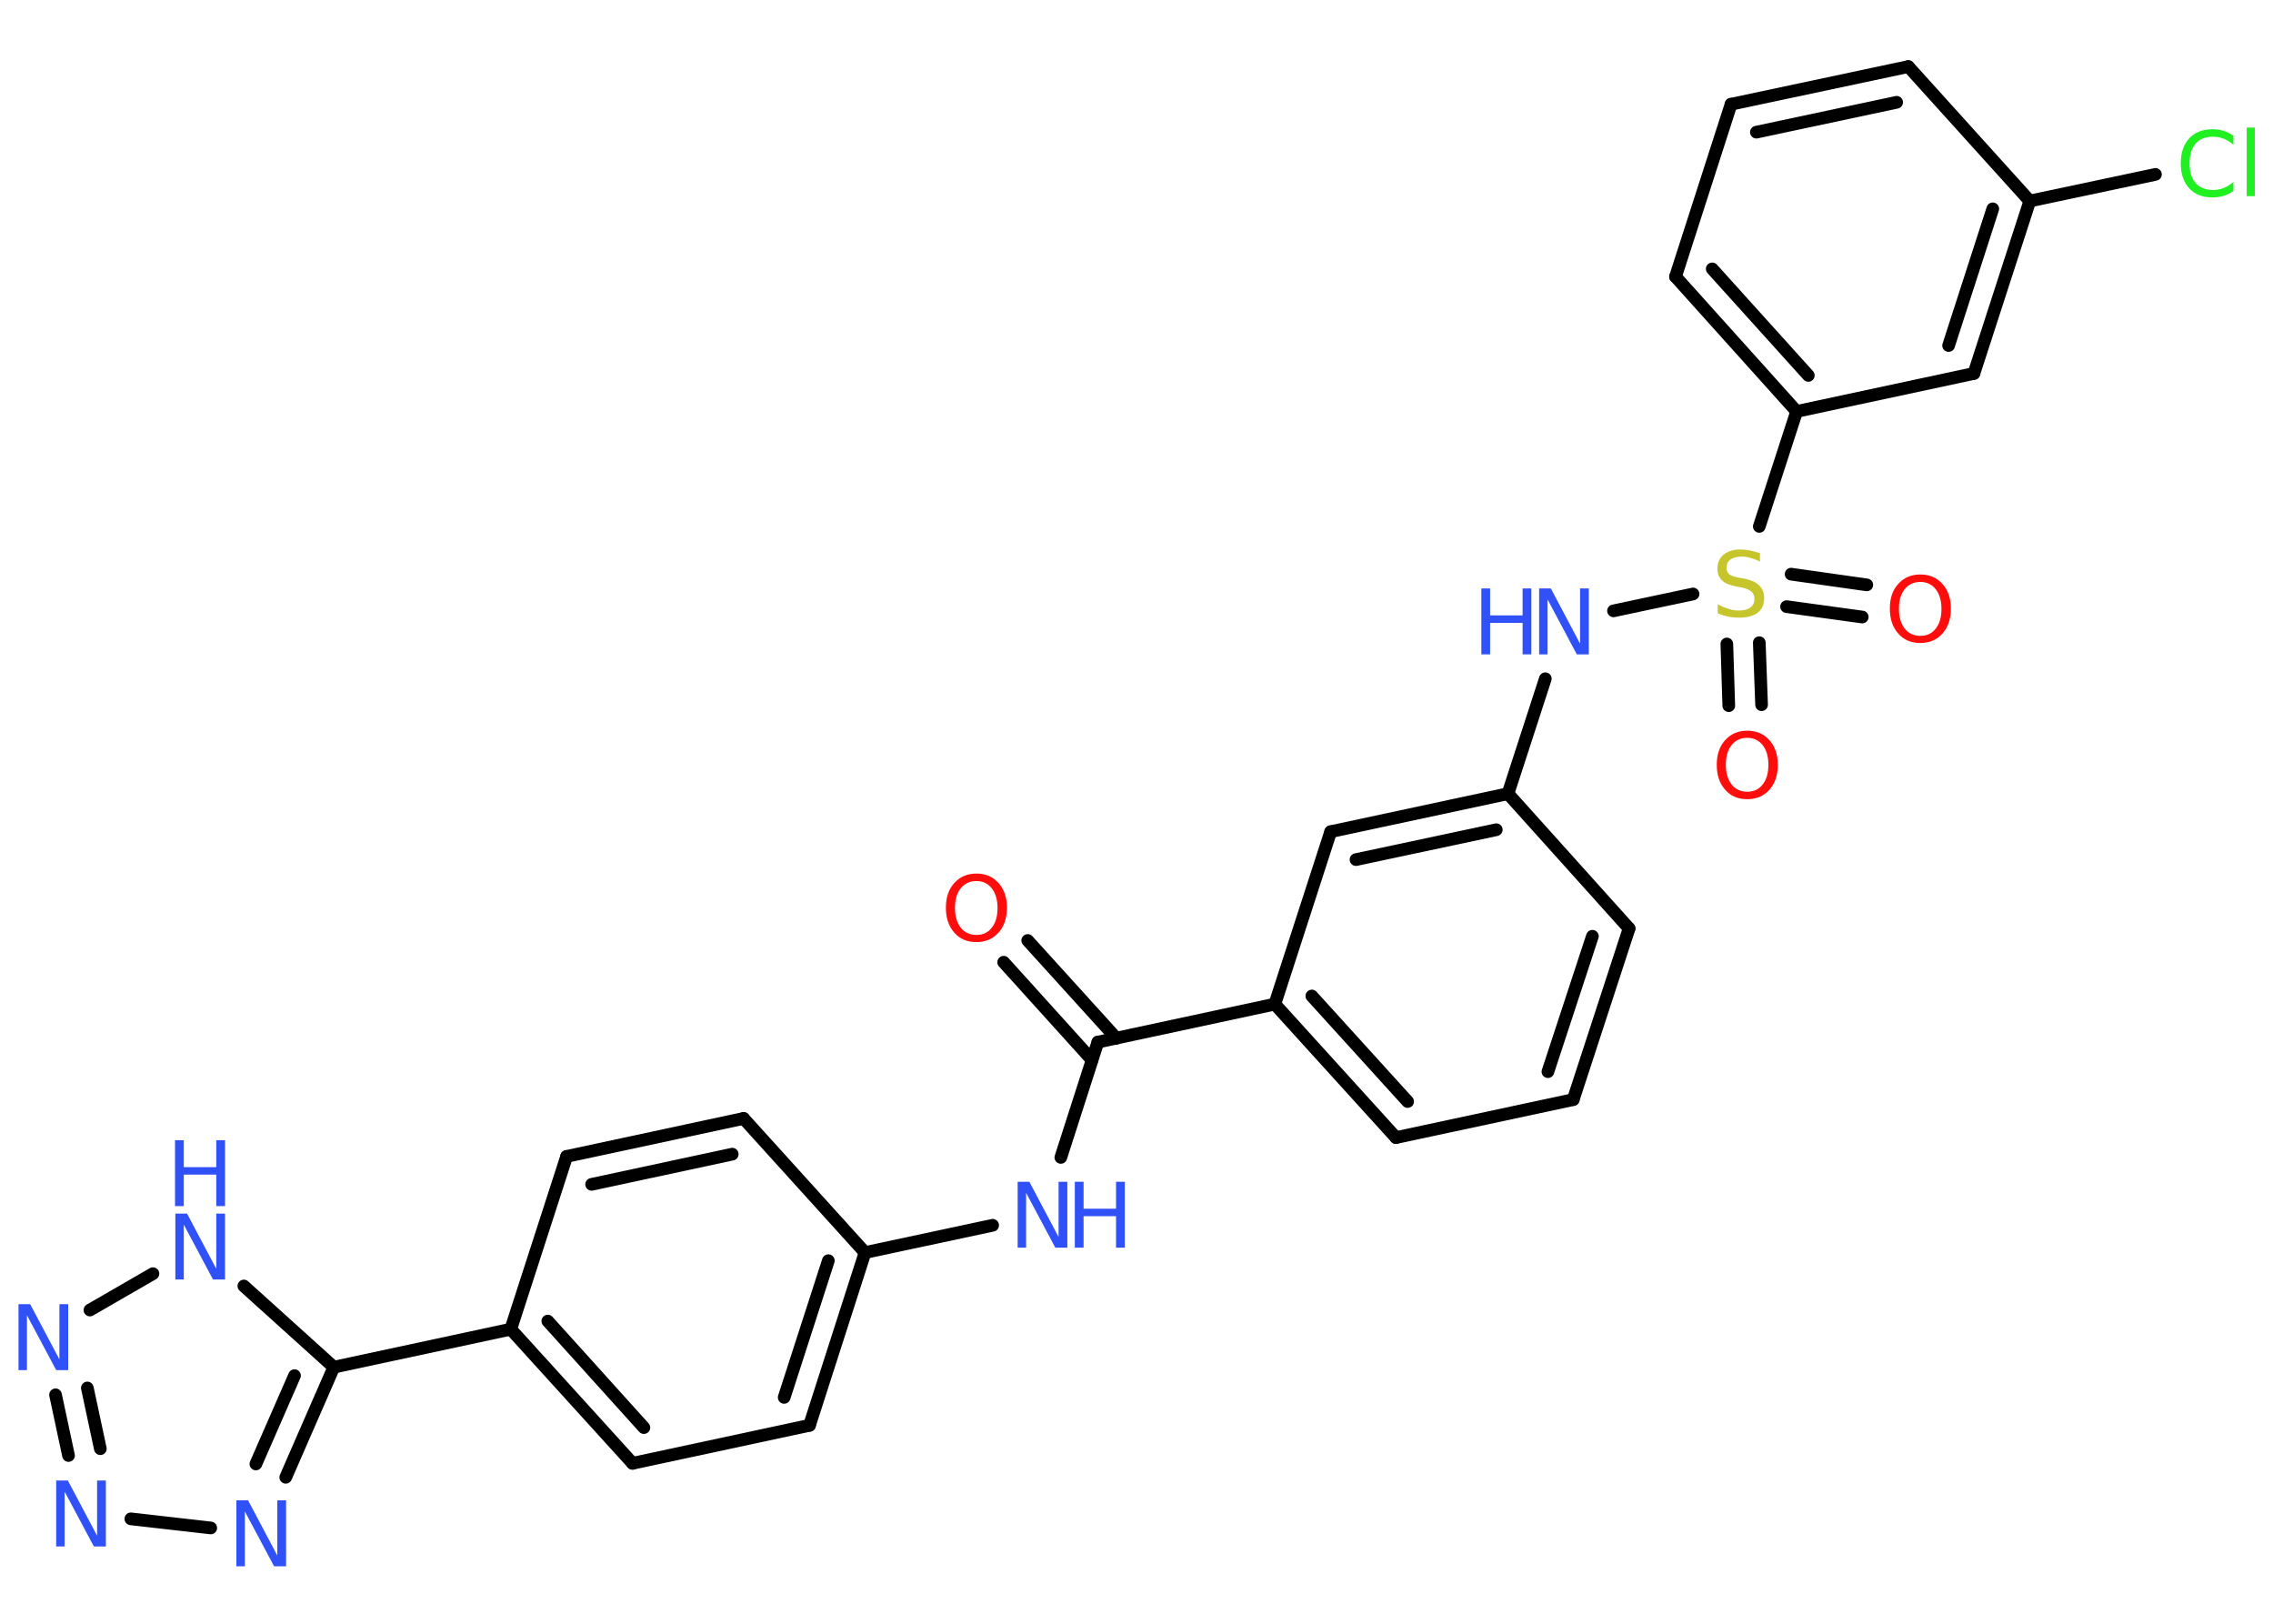 <?xml version='1.0' encoding='UTF-8'?>
<!DOCTYPE svg PUBLIC "-//W3C//DTD SVG 1.1//EN" "http://www.w3.org/Graphics/SVG/1.1/DTD/svg11.dtd">
<svg version='1.2' xmlns='http://www.w3.org/2000/svg' xmlns:xlink='http://www.w3.org/1999/xlink' width='70.0mm' height='50.0mm' viewBox='0 0 70.0 50.0'>
  <desc>Generated by the Chemistry Development Kit (http://github.com/cdk)</desc>
  <g stroke-linecap='round' stroke-linejoin='round' stroke='#000000' stroke-width='.39' fill='#3050F8'>
    <rect x='.0' y='.0' width='70.0' height='50.0' fill='#FFFFFF' stroke='none'/>
    <g id='mol1' class='mol'>
      <g id='mol1bnd1' class='bond'>
        <line x1='31.65' y1='28.96' x2='34.38' y2='31.97'/>
        <line x1='30.91' y1='29.63' x2='33.63' y2='32.64'/>
      </g>
      <line id='mol1bnd2' class='bond' x1='33.81' y1='32.09' x2='32.67' y2='35.64'/>
      <line id='mol1bnd3' class='bond' x1='30.57' y1='37.73' x2='26.64' y2='38.57'/>
      <g id='mol1bnd4' class='bond'>
        <line x1='24.93' y1='43.89' x2='26.64' y2='38.57'/>
        <line x1='24.15' y1='43.03' x2='25.51' y2='38.82'/>
      </g>
      <line id='mol1bnd5' class='bond' x1='24.93' y1='43.89' x2='19.48' y2='45.06'/>
      <g id='mol1bnd6' class='bond'>
        <line x1='15.73' y1='40.93' x2='19.48' y2='45.06'/>
        <line x1='16.87' y1='40.68' x2='19.83' y2='43.96'/>
      </g>
      <line id='mol1bnd7' class='bond' x1='15.73' y1='40.93' x2='10.28' y2='42.1'/>
      <g id='mol1bnd8' class='bond'>
        <line x1='8.8' y1='45.49' x2='10.28' y2='42.1'/>
        <line x1='7.88' y1='45.08' x2='9.07' y2='42.36'/>
      </g>
      <line id='mol1bnd9' class='bond' x1='6.49' y1='47.05' x2='4.03' y2='46.77'/>
      <g id='mol1bnd10' class='bond'>
        <line x1='1.71' y1='42.95' x2='2.11' y2='44.82'/>
        <line x1='2.69' y1='42.74' x2='3.09' y2='44.61'/>
      </g>
      <line id='mol1bnd11' class='bond' x1='2.77' y1='40.34' x2='4.71' y2='39.22'/>
      <line id='mol1bnd12' class='bond' x1='10.28' y1='42.1' x2='7.51' y2='39.6'/>
      <line id='mol1bnd13' class='bond' x1='15.73' y1='40.93' x2='17.45' y2='35.61'/>
      <g id='mol1bnd14' class='bond'>
        <line x1='22.9' y1='34.44' x2='17.45' y2='35.61'/>
        <line x1='22.55' y1='35.54' x2='18.22' y2='36.47'/>
      </g>
      <line id='mol1bnd15' class='bond' x1='26.64' y1='38.57' x2='22.9' y2='34.44'/>
      <line id='mol1bnd16' class='bond' x1='33.81' y1='32.09' x2='39.26' y2='30.92'/>
      <g id='mol1bnd17' class='bond'>
        <line x1='39.26' y1='30.92' x2='42.99' y2='35.03'/>
        <line x1='40.4' y1='30.67' x2='43.35' y2='33.92'/>
      </g>
      <line id='mol1bnd18' class='bond' x1='42.99' y1='35.03' x2='48.45' y2='33.86'/>
      <g id='mol1bnd19' class='bond'>
        <line x1='48.45' y1='33.86' x2='50.17' y2='28.59'/>
        <line x1='47.67' y1='33.0' x2='49.04' y2='28.83'/>
      </g>
      <line id='mol1bnd20' class='bond' x1='50.17' y1='28.59' x2='46.44' y2='24.44'/>
      <line id='mol1bnd21' class='bond' x1='46.44' y1='24.44' x2='47.59' y2='20.9'/>
      <line id='mol1bnd22' class='bond' x1='49.69' y1='18.81' x2='52.14' y2='18.29'/>
      <g id='mol1bnd23' class='bond'>
        <line x1='54.18' y1='19.79' x2='54.25' y2='21.7'/>
        <line x1='53.18' y1='19.83' x2='53.24' y2='21.73'/>
      </g>
      <g id='mol1bnd24' class='bond'>
        <line x1='55.16' y1='17.68' x2='57.49' y2='18.01'/>
        <line x1='55.02' y1='18.68' x2='57.35' y2='19.0'/>
      </g>
      <line id='mol1bnd25' class='bond' x1='54.18' y1='16.21' x2='55.33' y2='12.67'/>
      <g id='mol1bnd26' class='bond'>
        <line x1='51.6' y1='8.52' x2='55.33' y2='12.67'/>
        <line x1='52.73' y1='8.28' x2='55.69' y2='11.56'/>
      </g>
      <line id='mol1bnd27' class='bond' x1='51.6' y1='8.52' x2='53.31' y2='3.21'/>
      <g id='mol1bnd28' class='bond'>
        <line x1='58.77' y1='2.05' x2='53.31' y2='3.21'/>
        <line x1='58.41' y1='3.15' x2='54.09' y2='4.07'/>
      </g>
      <line id='mol1bnd29' class='bond' x1='58.77' y1='2.05' x2='62.51' y2='6.19'/>
      <line id='mol1bnd30' class='bond' x1='62.51' y1='6.19' x2='66.38' y2='5.37'/>
      <g id='mol1bnd31' class='bond'>
        <line x1='60.79' y1='11.5' x2='62.51' y2='6.19'/>
        <line x1='60.01' y1='10.64' x2='61.37' y2='6.43'/>
      </g>
      <line id='mol1bnd32' class='bond' x1='55.33' y1='12.67' x2='60.79' y2='11.5'/>
      <g id='mol1bnd33' class='bond'>
        <line x1='46.44' y1='24.44' x2='40.98' y2='25.61'/>
        <line x1='46.08' y1='25.55' x2='41.76' y2='26.47'/>
      </g>
      <line id='mol1bnd34' class='bond' x1='39.26' y1='30.92' x2='40.98' y2='25.61'/>
      <path id='mol1atm1' class='atom' d='M30.07 27.13q-.3 .0 -.48 .22q-.18 .22 -.18 .61q.0 .38 .18 .61q.18 .22 .48 .22q.3 .0 .47 -.22q.18 -.22 .18 -.61q.0 -.38 -.18 -.61q-.18 -.22 -.47 -.22zM30.07 26.9q.42 .0 .68 .29q.26 .29 .26 .76q.0 .48 -.26 .77q-.26 .29 -.68 .29q-.43 .0 -.68 -.29q-.26 -.29 -.26 -.77q.0 -.48 .26 -.76q.26 -.29 .68 -.29z' stroke='none' fill='#FF0D0D'/>
      <g id='mol1atm3' class='atom'>
        <path d='M31.33 36.39h.37l.9 1.7v-1.7h.27v2.03h-.37l-.9 -1.69v1.69h-.26v-2.03z' stroke='none'/>
        <path d='M33.1 36.39h.27v.83h1.0v-.83h.27v2.03h-.27v-.97h-1.0v.97h-.27v-2.03z' stroke='none'/>
      </g>
      <path id='mol1atm9' class='atom' d='M7.27 46.2h.37l.9 1.7v-1.7h.27v2.03h-.37l-.9 -1.69v1.69h-.26v-2.03z' stroke='none'/>
      <path id='mol1atm10' class='atom' d='M1.72 45.59h.37l.9 1.7v-1.7h.27v2.03h-.37l-.9 -1.69v1.69h-.26v-2.03z' stroke='none'/>
      <path id='mol1atm11' class='atom' d='M.56 40.16h.37l.9 1.7v-1.7h.27v2.03h-.37l-.9 -1.69v1.69h-.26v-2.03z' stroke='none'/>
      <g id='mol1atm12' class='atom'>
        <path d='M5.39 37.37h.37l.9 1.7v-1.7h.27v2.03h-.37l-.9 -1.69v1.69h-.26v-2.03z' stroke='none'/>
        <path d='M5.39 35.11h.27v.83h1.0v-.83h.27v2.03h-.27v-.97h-1.0v.97h-.27v-2.03z' stroke='none'/>
      </g>
      <g id='mol1atm20' class='atom'>
        <path d='M47.39 18.12h.37l.9 1.7v-1.7h.27v2.03h-.37l-.9 -1.69v1.69h-.26v-2.03z' stroke='none'/>
        <path d='M45.62 18.12h.27v.83h1.0v-.83h.27v2.03h-.27v-.97h-1.0v.97h-.27v-2.03z' stroke='none'/>
      </g>
      <path id='mol1atm21' class='atom' d='M54.2 17.02v.27q-.15 -.07 -.29 -.11q-.14 -.04 -.27 -.04q-.22 .0 -.35 .09q-.12 .09 -.12 .25q.0 .13 .08 .2q.08 .07 .31 .11l.17 .03q.3 .06 .45 .21q.15 .15 .15 .39q.0 .29 -.2 .45q-.2 .15 -.58 .15q-.14 .0 -.31 -.03q-.16 -.03 -.34 -.1v-.28q.17 .09 .33 .14q.16 .05 .31 .05q.24 .0 .36 -.09q.13 -.09 .13 -.26q.0 -.15 -.09 -.23q-.09 -.08 -.3 -.13l-.17 -.03q-.31 -.06 -.44 -.19q-.14 -.13 -.14 -.36q.0 -.27 .19 -.43q.19 -.16 .52 -.16q.14 .0 .29 .03q.15 .03 .3 .08z' stroke='none' fill='#C6C62C'/>
      <path id='mol1atm22' class='atom' d='M53.81 22.72q-.3 .0 -.48 .22q-.18 .22 -.18 .61q.0 .38 .18 .61q.18 .22 .48 .22q.3 .0 .47 -.22q.18 -.22 .18 -.61q.0 -.38 -.18 -.61q-.18 -.22 -.47 -.22zM53.81 22.5q.42 .0 .68 .29q.26 .29 .26 .76q.0 .48 -.26 .77q-.26 .29 -.68 .29q-.43 .0 -.68 -.29q-.26 -.29 -.26 -.77q.0 -.48 .26 -.76q.26 -.29 .68 -.29z' stroke='none' fill='#FF0D0D'/>
      <path id='mol1atm23' class='atom' d='M59.14 17.92q-.3 .0 -.48 .22q-.18 .22 -.18 .61q.0 .38 .18 .61q.18 .22 .48 .22q.3 .0 .47 -.22q.18 -.22 .18 -.61q.0 -.38 -.18 -.61q-.18 -.22 -.47 -.22zM59.14 17.69q.42 .0 .68 .29q.26 .29 .26 .76q.0 .48 -.26 .77q-.26 .29 -.68 .29q-.43 .0 -.68 -.29q-.26 -.29 -.26 -.77q.0 -.48 .26 -.76q.26 -.29 .68 -.29z' stroke='none' fill='#FF0D0D'/>
      <path id='mol1atm29' class='atom' d='M68.78 4.17v.29q-.14 -.13 -.3 -.19q-.16 -.06 -.33 -.06q-.35 .0 -.53 .21q-.19 .21 -.19 .61q.0 .4 .19 .61q.19 .21 .53 .21q.18 .0 .33 -.06q.16 -.06 .3 -.19v.28q-.14 .1 -.3 .15q-.16 .05 -.34 .05q-.46 .0 -.72 -.28q-.26 -.28 -.26 -.77q.0 -.49 .26 -.77q.26 -.28 .72 -.28q.18 .0 .34 .05q.16 .05 .3 .15zM69.19 3.93h.25v2.11h-.25v-2.11z' stroke='none' fill='#1FF01F'/>
    </g>
  </g>
</svg>
